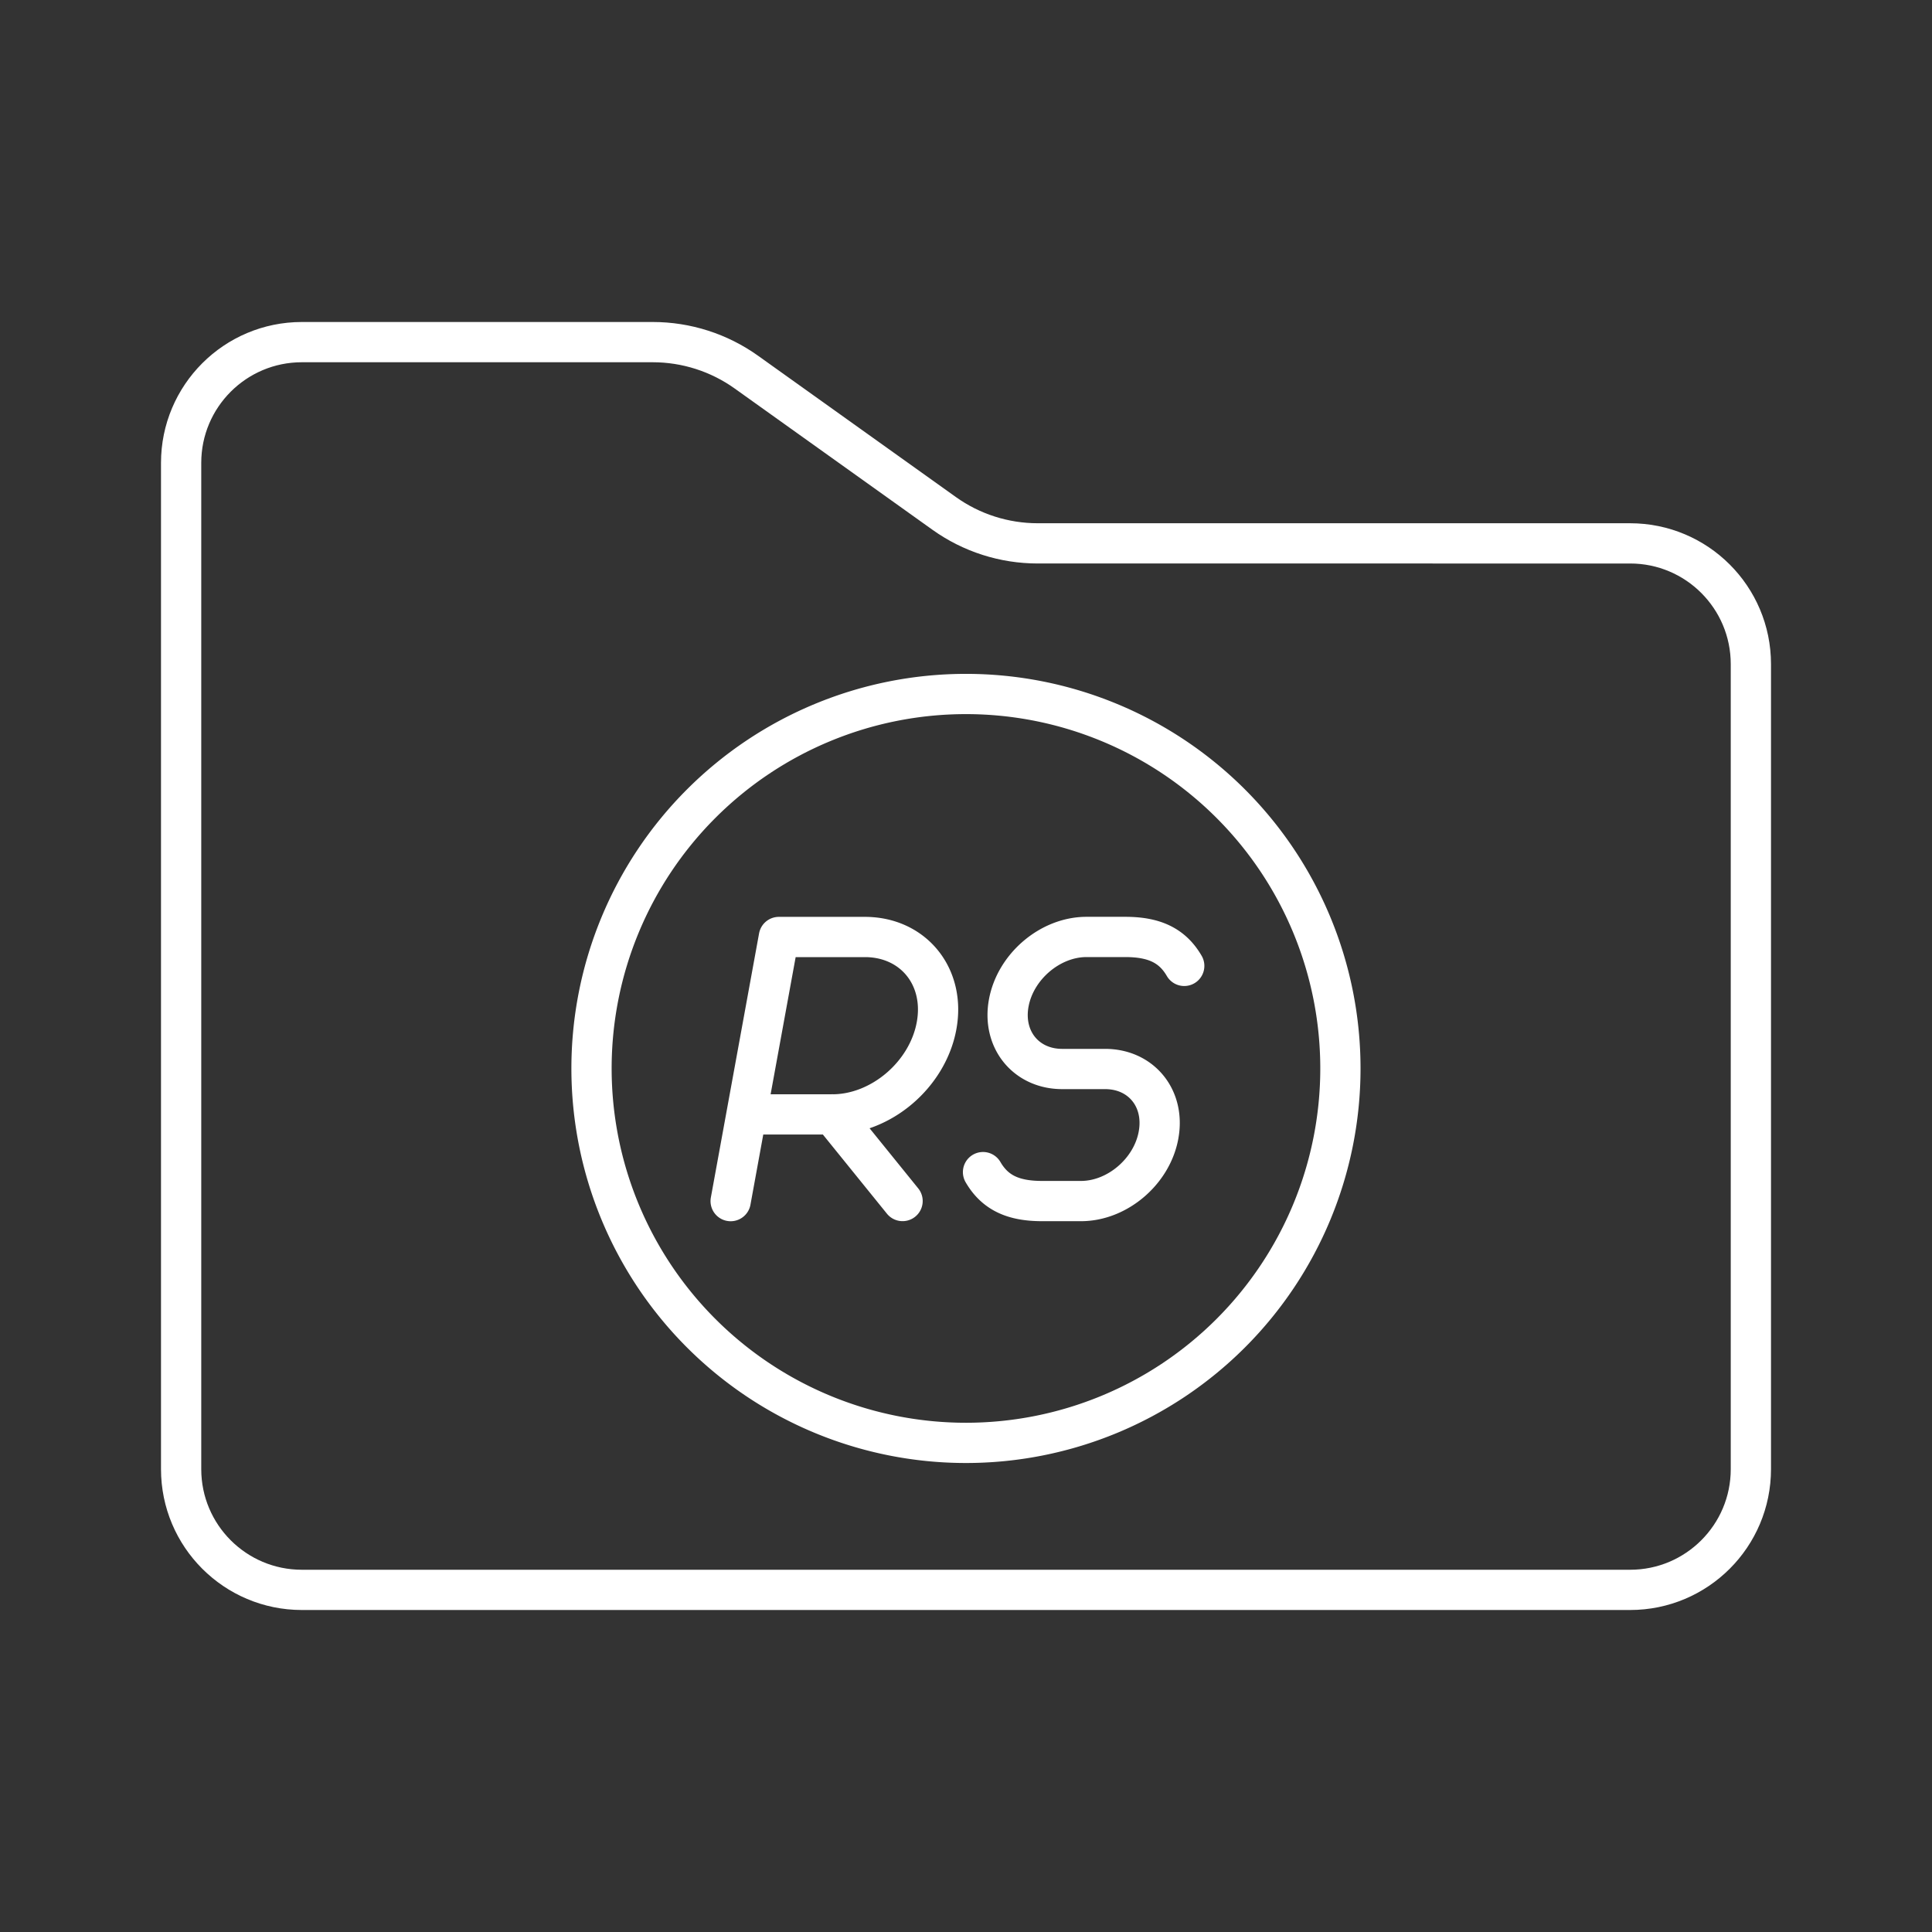 <?xml version="1.0" encoding="UTF-8" standalone="no"?>
<svg
   viewBox="0 0 48 48"
   version="1.1"
   id="svg1"
   sodipodi:docname="rs_file_manager.svg"
   inkscape:version="1.3.2 (091e20ef0f, 2023-11-25)"
   xmlns:inkscape="http://www.inkscape.org/namespaces/inkscape"
   xmlns:sodipodi="http://sodipodi.sourceforge.net/DTD/sodipodi-0.dtd"
   xmlns="http://www.w3.org/2000/svg"
   xmlns:svg="http://www.w3.org/2000/svg">
  <rect x="0" y="0" width="48" height="48" fill="#333333" stroke="none"/>
  <sodipodi:namedview
     id="namedview1"
     pagecolor="#505050"
     bordercolor="#eeeeee"
     borderopacity="1"
     inkscape:showpageshadow="0"
     inkscape:pageopacity="0"
     inkscape:pagecheckerboard="0"
     inkscape:deskcolor="#505050"
     inkscape:zoom="17.8125"
     inkscape:cx="24"
     inkscape:cy="23.94386"
     inkscape:window-width="1918"
     inkscape:window-height="1053"
     inkscape:window-x="0"
     inkscape:window-y="0"
     inkscape:window-maximized="1"
     inkscape:current-layer="svg1" />
  <defs
     id="defs1">
    <style
       id="style1">.a { fill:none;stroke:#fff;stroke-linecap:round;stroke-linejoin:round; }
</style>
  </defs>
  <path
     class="c"
     d="m 4.5,11.5 c 0,-1.657 1.343,-3 3,-3 h 8.718 c 0.834,0 1.647,0.261 2.325,0.745 l 4.914,3.51 c 0.678,0.485 1.491,0.745 2.325,0.745 H 40.5 c 1.657,0 3,1.343 3,3 v 20 c 0,1.657 -1.343,3 -3,3 h -33 c -1.657,0 -3,-1.343 -3,-3 z"
     id="path1"
     style="fill:none;stroke:#fff;stroke-linecap:round;stroke-linejoin:round" />
  <path
     id="path388"
     style="fill:none;stroke:#fff;stroke-width:1;stroke-linecap:round;stroke-linejoin:round;stroke-opacity:1"
     class="t"
     d="m 24.423,29.121 c 0.304,0.524 0.77,0.719 1.468,0.719 h 0.966 c 0.899,0 1.761,-0.733 1.926,-1.637 l 0.001,-0.007 c 0.165,-0.904 -0.429,-1.637 -1.328,-1.637 h -1.065 c -0.9,0 -1.495,-0.734 -1.329,-1.639 v 0 c 0.166,-0.907 1.031,-1.642 1.932,-1.642 h 0.96 c 0.698,0 1.164,0.195 1.468,0.719 m -8.74,3.689 1.742,2.153 m -4.271,0.002 1.198,-6.562 h 2.135 c 1.207,0 2.006,0.987 1.783,2.204 -0.222,1.217 -1.381,2.204 -2.588,2.204 h -2.135 m 14.756,-1.142 a 9.303,9.303 0 0 1 -9.303,9.303 9.303,9.303 0 0 1 -9.303,-9.303 9.303,9.303 0 0 1 9.303,-9.303 9.303,9.303 0 0 1 9.303,9.303 z" />
</svg>
